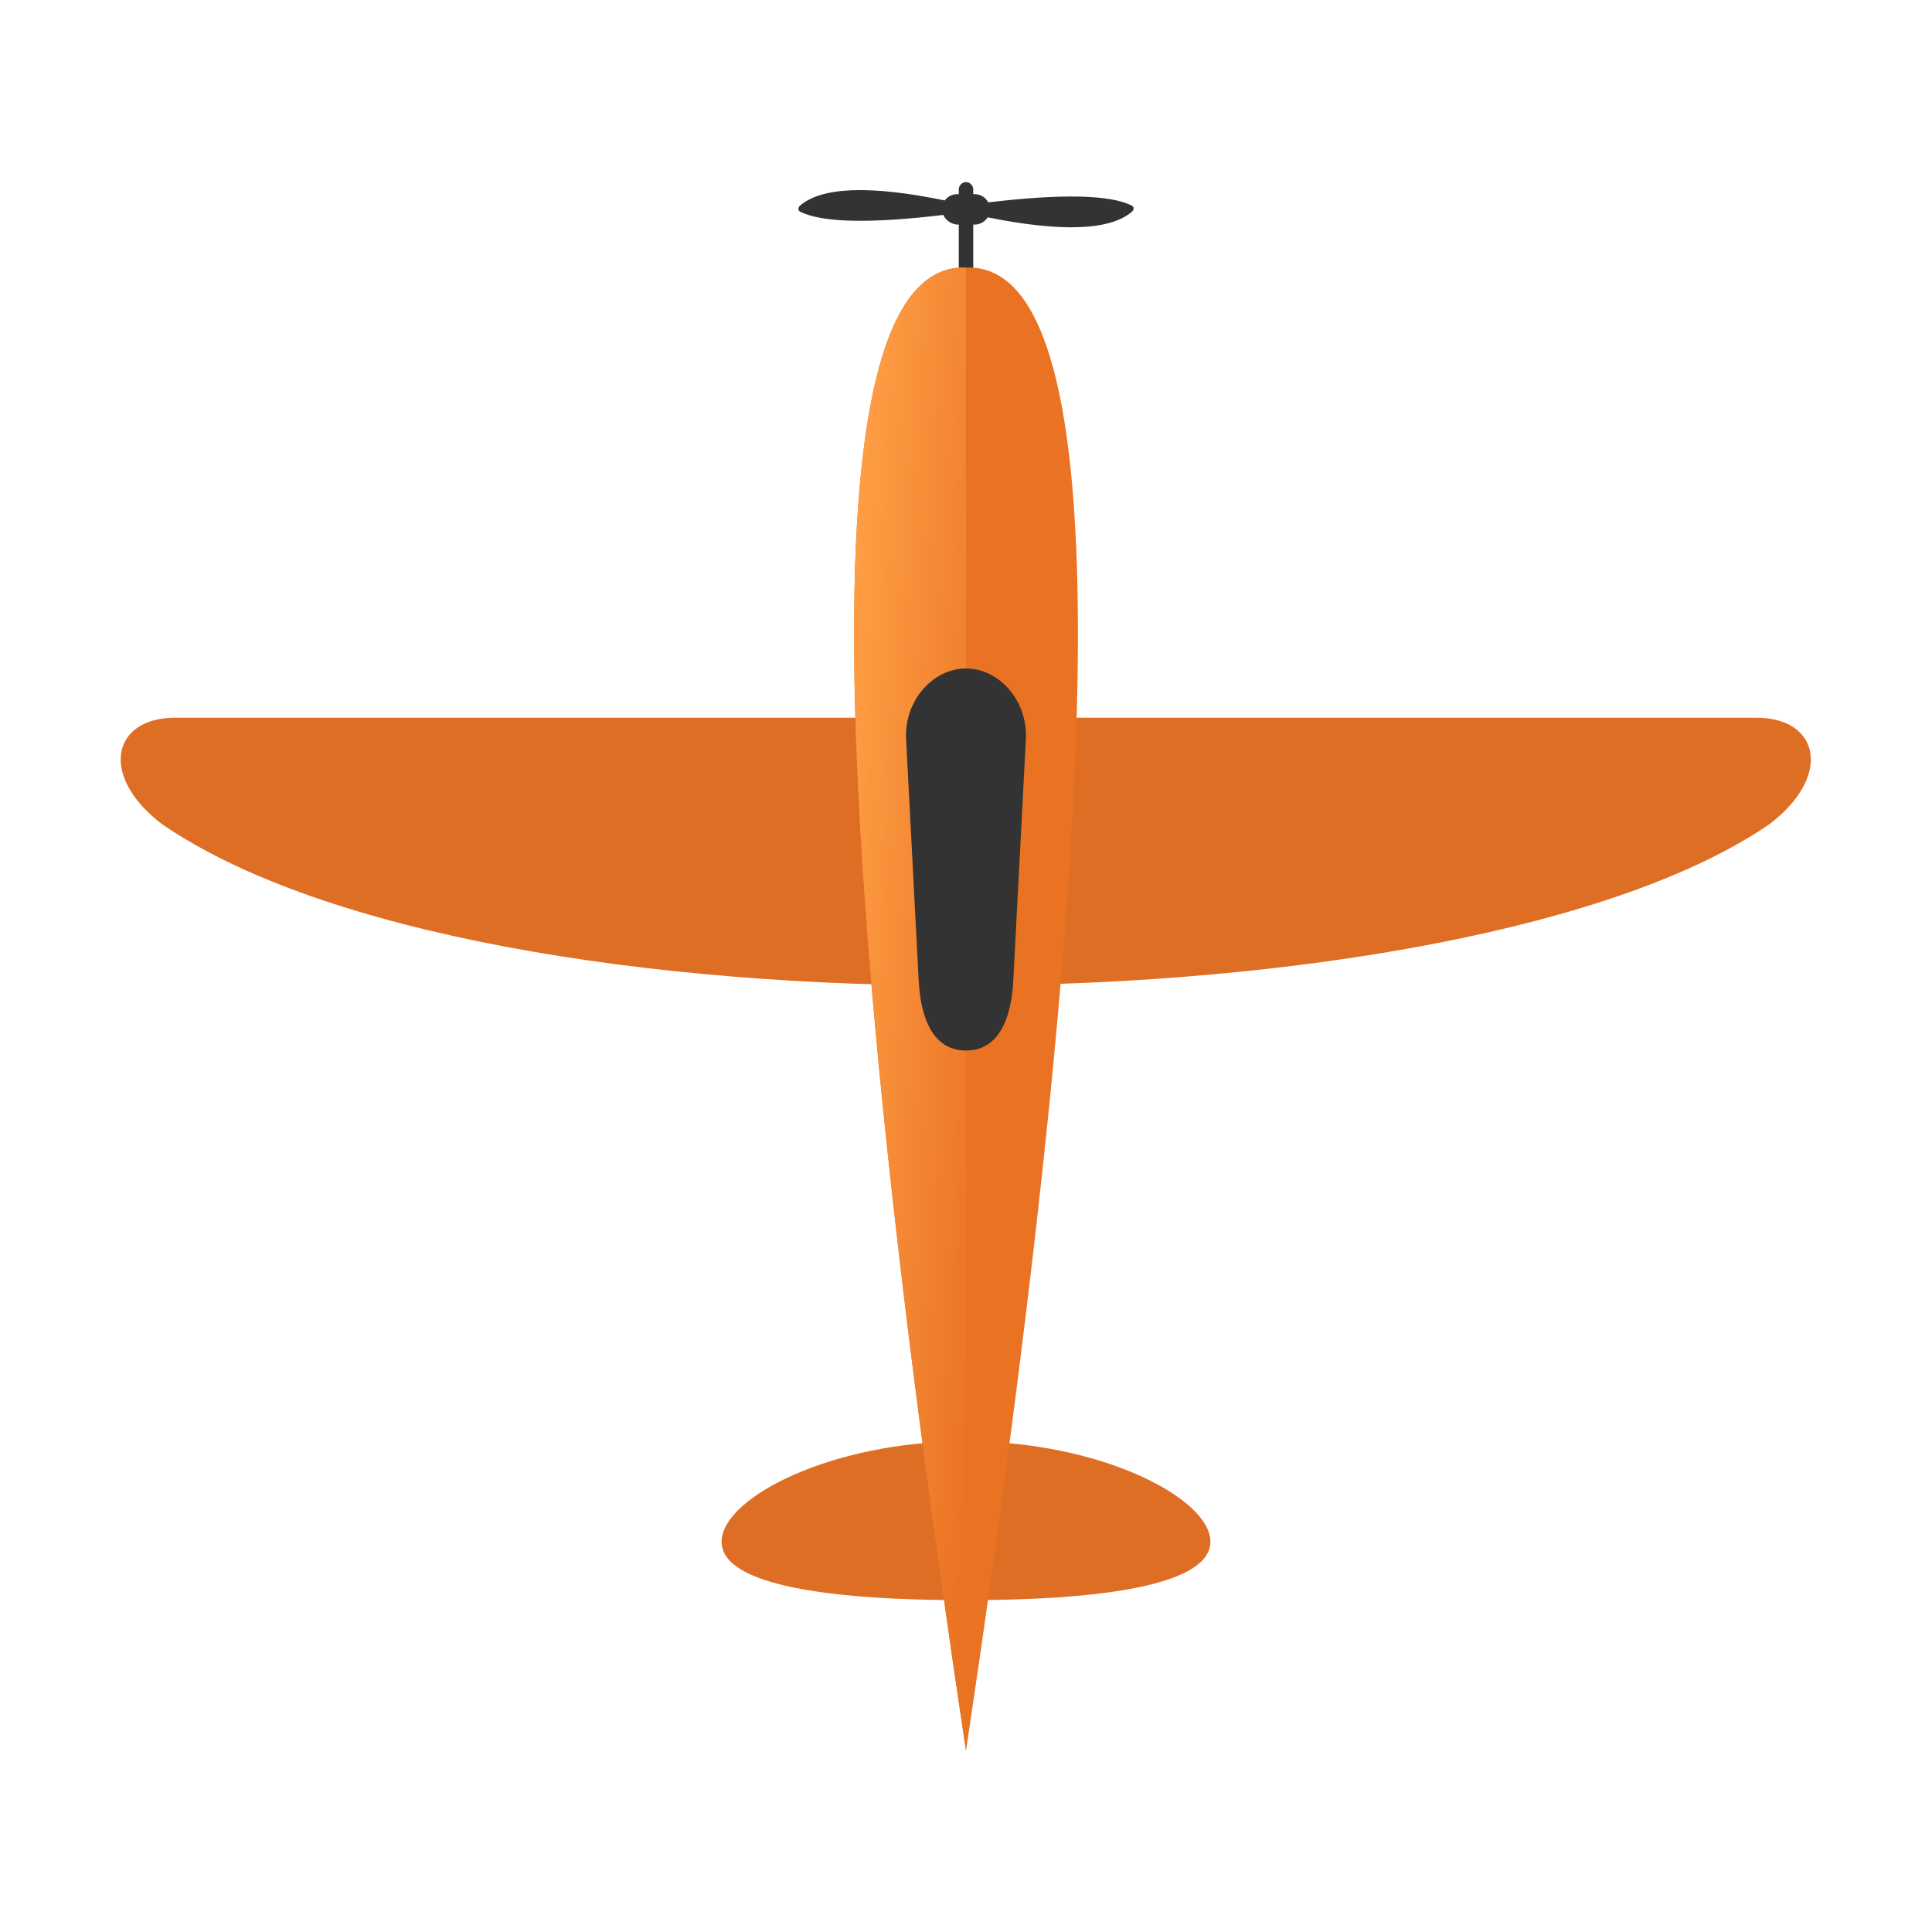 <svg id="eZuVdKUF6fp1" xmlns="http://www.w3.org/2000/svg" xmlns:xlink="http://www.w3.org/1999/xlink" viewBox="0 0 400 400" shape-rendering="geometricPrecision" text-rendering="geometricPrecision"><defs><linearGradient id="eZuVdKUF6fp7-fill" x1="169.864" y1="207.055" x2="207.025" y2="209.421" spreadMethod="pad" gradientUnits="userSpaceOnUse"><stop id="eZuVdKUF6fp7-fill-0" offset="0%" stop-color="rgb(255,159,70)"/><stop id="eZuVdKUF6fp7-fill-1" offset="100%" stop-color="rgb(234,115,35)"/></linearGradient></defs><path id="eZuVdKUF6fp2" d="M200,298.4C172.1,298.4,149.4,310.1,149.4,319.2C149.4,328.3,172.1,331.3,200,331.3C227.9,331.3,250.6,328.2,250.6,319.2C250.6,310.2,227.9,298.4,200,298.4Z" clip-rule="evenodd" fill="rgb(222,110,36)" fill-rule="evenodd" stroke="none" stroke-width="1"/><path id="eZuVdKUF6fp3" d="M33.5,170.6C20.4,160.6,23.3,148.6,36.2,148.6C173.7,148.6,233.2,148.6,363.7,148.6C376.6,148.6,379.5,160.6,366.4,170.6C303.3,214,100.1,216.4,33.5,170.6L33.5,170.6Z" clip-rule="evenodd" fill="rgb(222,110,36)" fill-rule="evenodd" stroke="none" stroke-width="1"/><path id="eZuVdKUF6fp4" d="M195.3,44.5C180.2,46.3,170.4,46.1,165.8,43.9C165.5,43.8,165.3,43.5,165.3,43.3C165.3,43,165.4,42.8,165.6,42.6C170.1,38.7,180.1,38.3,195.6,41.5C196.2,40.7,197.1,40.2,198.2,40.2L198.5,40.2L198.5,39.2C198.5,38.4,199.2,37.7,200,37.7L200,37.7C200.8,37.7,201.5,38.4,201.5,39.2L201.5,40.2L201.8,40.2C203,40.2,204.1,40.9,204.6,41.9C219.7,40.1,229.6,40.3,234.2,42.5C234.5,42.6,234.7,42.9,234.7,43.1C234.7,43.4,234.6,43.6,234.4,43.8C229.9,47.7,219.9,48.1,204.5,45C203.9,45.9,202.9,46.5,201.8,46.5L201.5,46.5L201.5,56.5C201.5,57.3,200.8,58,200,58L200,58C199.2,58,198.5,57.3,198.5,56.5L198.5,46.5L198.2,46.5C196.9,46.4,195.8,45.6,195.3,44.5L195.3,44.5Z" clip-rule="evenodd" fill="rgb(51,51,51)" fill-rule="evenodd" stroke="none" stroke-width="1"/><g id="eZuVdKUF6fp5"><path id="eZuVdKUF6fp6" d="M200,362.5C230.9,156.5,230.9,54.1,200,55.4C169.1,54.2,169.1,156.5,200,362.5Z" clip-rule="evenodd" fill="rgb(234,115,35)" fill-rule="evenodd" stroke="none" stroke-width="1"/><path id="eZuVdKUF6fp7" d="M200,55.4L200,362.5C169.1,156.5,169.1,54.2,200,55.4L200,55.4Z" clip-rule="evenodd" fill="url(#eZuVdKUF6fp7-fill)" fill-rule="evenodd" stroke="none" stroke-width="1"/></g><path id="eZuVdKUF6fp8" d="M200,138.4C193.2,138.4,187.2,145,187.6,153L190.2,202.9C190.6,210.9,193.2,217.5,200,217.5C206.8,217.5,209.4,210.9,209.8,202.9L212.4,153C212.8,145,206.8,138.4,200,138.4L200,138.4Z" clip-rule="evenodd" fill="rgb(51,51,51)" fill-rule="evenodd" stroke="none" stroke-width="1"/></svg>